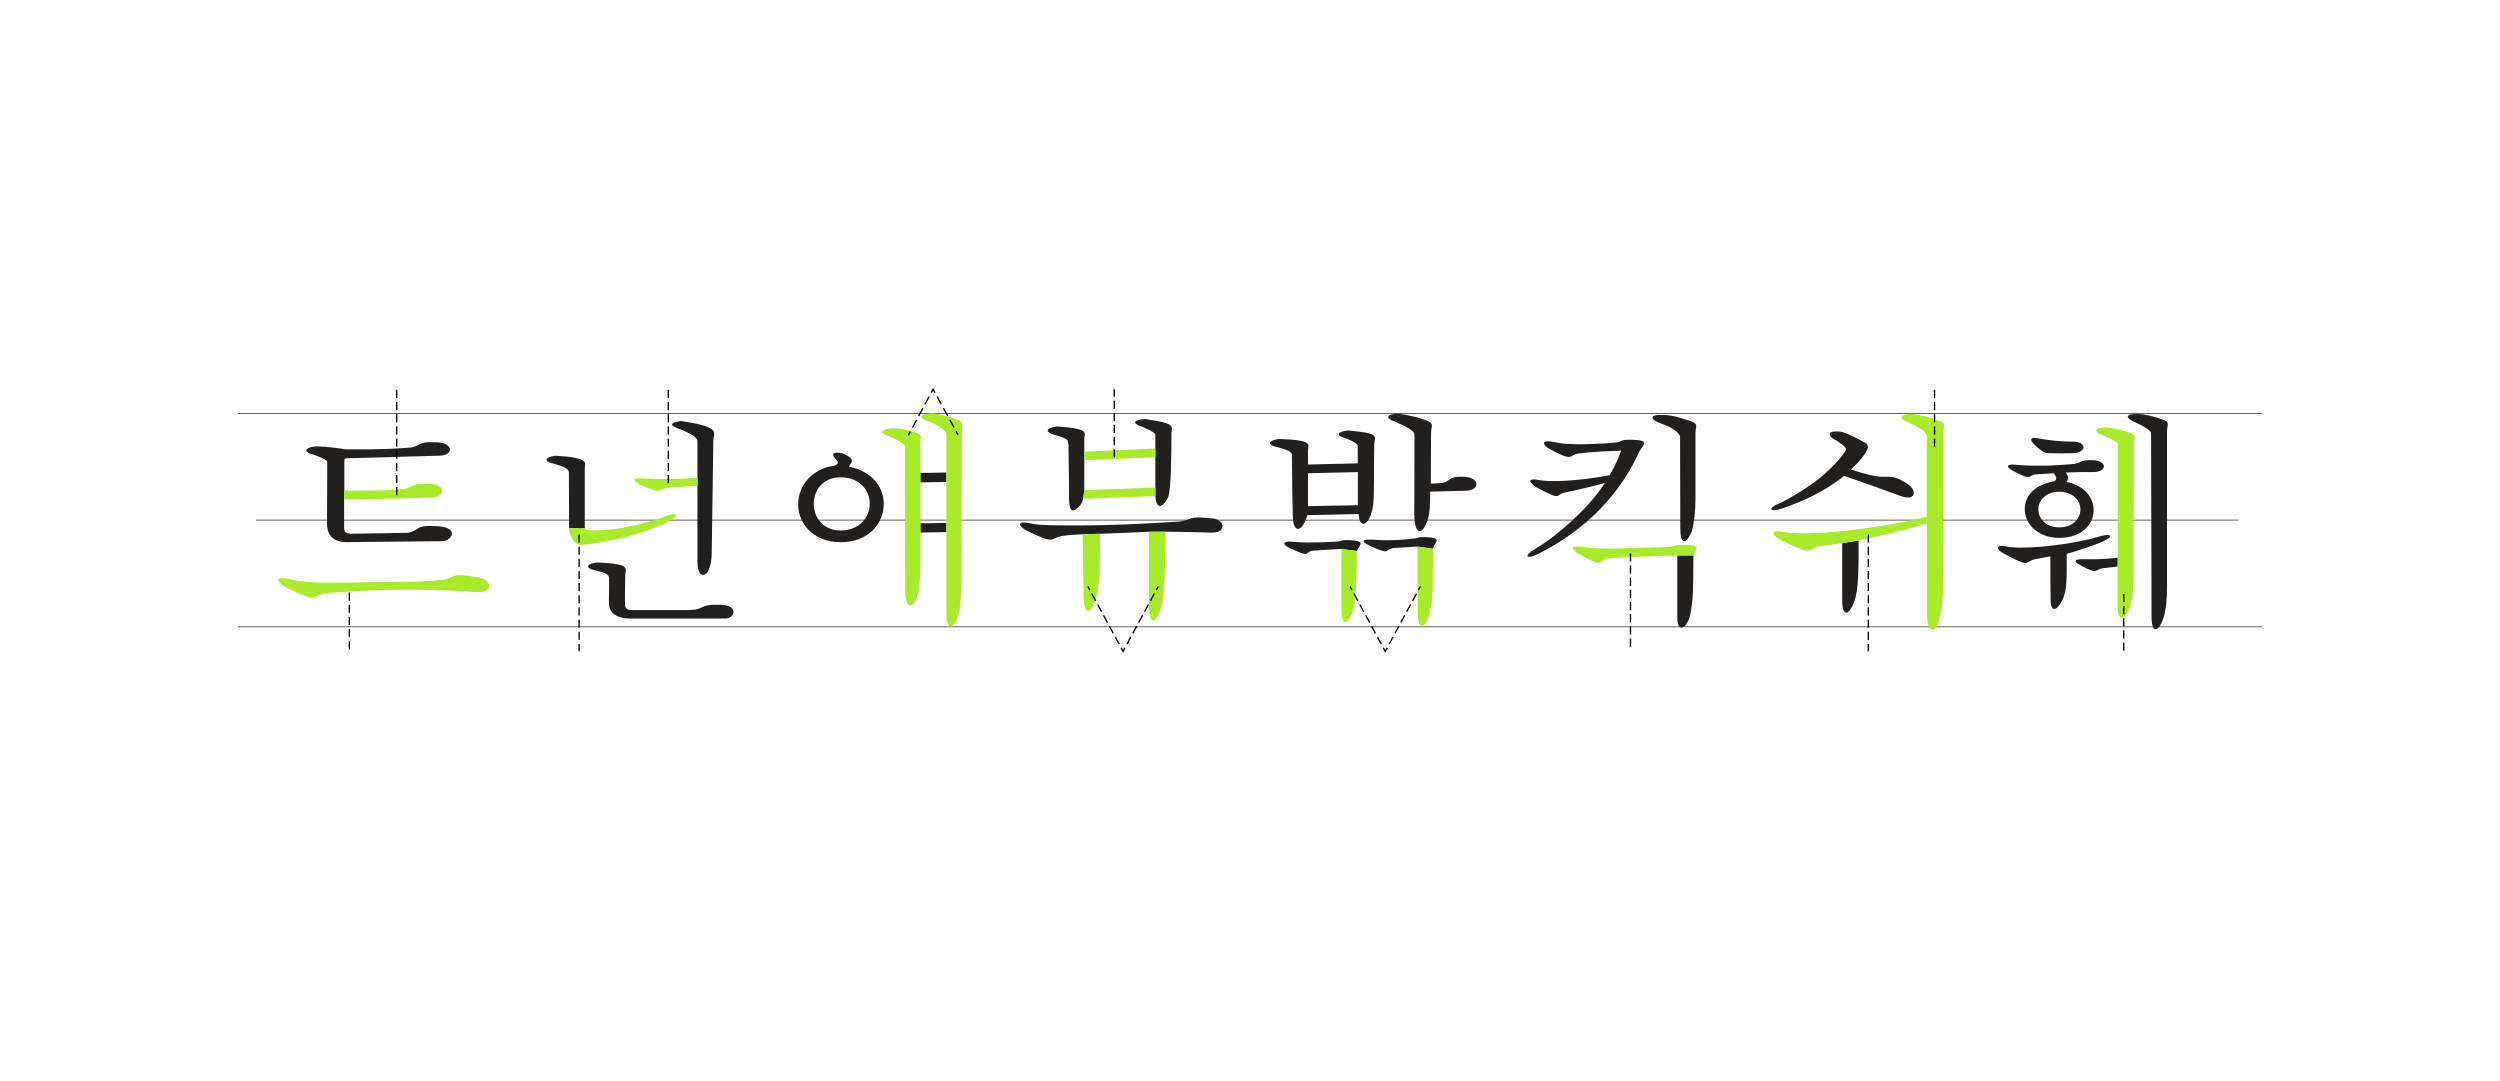 <?xml version="1.0" encoding="UTF-8"?>
<svg id="Layer_1" data-name="Layer 1" xmlns="http://www.w3.org/2000/svg" viewBox="0 0 1850 800">
  <defs>
    <style>
      .cls-1 {
        stroke-dasharray: 0 0 6.51 3.25;
      }

      .cls-1, .cls-2, .cls-3, .cls-4, .cls-5, .cls-6, .cls-7 {
        fill: none;
      }

      .cls-1, .cls-3, .cls-4, .cls-5 {
        stroke: #000;
      }

      .cls-1, .cls-3, .cls-4, .cls-5, .cls-6, .cls-7 {
        stroke-miterlimit: 10;
      }

      .cls-2, .cls-8, .cls-9 {
        stroke-width: 0px;
      }

      .cls-8 {
        fill: #221f1f;
      }

      .cls-3 {
        stroke-dasharray: 0 0 6.07 3.04;
      }

      .cls-5 {
        stroke-dasharray: 0 0 6 3;
      }

      .cls-6 {
        stroke: #211713;
      }

      .cls-6, .cls-7 {
        stroke-width: .5px;
      }

      .cls-7 {
        stroke: #221915;
      }

      .cls-9 {
        fill: #a9ea2a;
      }
    </style>
  </defs>
  <g>
    <line class="cls-7" x1="175.94" y1="305.88" x2="1674.06" y2="305.88"/>
    <line class="cls-7" x1="175.94" y1="463.87" x2="1674.06" y2="463.87"/>
    <line class="cls-6" x1="189.44" y1="384.87" x2="1656.56" y2="384.87"/>
  </g>
  <g>
    <polygon class="cls-2" points="681.08 387.28 700.31 386.94 700.31 356.64 681.08 356.98 681.08 387.28"/>
    <path class="cls-2" d="M622.02,353.23c-12.26,0-18.72,8.17-19.74,17.36-1.02,10.55,5.62,21.96,19.74,21.96s21.79-10.21,21.62-20.09c-.17-9.7-7.49-19.23-21.62-19.23Z"/>
    <path class="cls-2" d="M862.46,393.5h3.78c-1.24,0-2.5-.01-3.78-.01h0Z"/>
    <path class="cls-2" d="M1508.43,375.86c-.52,6.76,4.5,14.39,15.42,14.39s16.29-7.63,15.6-14.56c-.69-6.07-5.89-11.78-15.6-11.78s-14.91,5.89-15.42,11.96Z"/>
    <polygon class="cls-2" points="967.92 374.54 1004.85 373.86 1004.85 349.35 967.92 350.2 967.92 374.54"/>
    <path class="cls-8" d="M1228.61,313.18c8.85,3.06,14.3,6.98,14.64,10.21l.17,67.74c0,12.43,4.43,11.91,8.51,2.04,1.87-6.47,2.72-16.34,2.72-23.49v-49.19c0-5.62,3.23-6.98-6.3-9.7-4.94-1.53-9.53-3.4-17.36-3.75-10.55-.51-10.38,3.23-2.38,6.13Z"/>
    <path class="cls-8" d="M1212.44,335.48c2.72-6.13,9.87-9.7-4.42-10.04-9.7-.34-7.49,1.53-12.26,2.04l-1.87.17c-5.45.51-10.38.68-14.64.85-7.49.34-13.45.34-19.06,0-3.57-.17-7.32-.85-11.06-1.53-9.19-1.7-7.15,2.55-3.23,4.77,19.23,10.72,14.64,4.94,21.96,3.91,9.7-1.36,23.49-1.87,31.83-2.21-2.38,6.81-6.81,15.83-8.68,18.21-11.4,2.21-25.87,4.08-37.45,4.26-6.13.17-11.23,0-14.81-.68-7.32-1.53-8.34.85-2.55,4.94,20.43,11.06,13.96,5.96,21.96,4.26,8.34-1.7,21.28-4.77,29.45-6.98-11.91,18.38-34.21,38.3-51.23,48.51-10.04,5.96-6.3,8,1.87,3.92,26.38-13.11,56.85-36.6,74.21-74.38Z"/>
    <path class="cls-8" d="M1542.74,413.82c-9.01-.35-8.49,1.91-1.91,5.2,13,6.59,7.8,2.43,16.12,1.39l10.05-1.21.17-6.41c-6.93.52-14.21,1.39-24.44,1.04Z"/>
    <path class="cls-8" d="M1489.71,348.48c14.38,7.62,10.57,3.64,16.29,2.6,3.47-.17,10.23-.69,13.52-.87,1.91,1.73,3.29,4.51.69,5.89-14.56,2.6-20.97,10.4-21.84,18.89-1.04,11.09,8.32,23.05,25.48,23.05,19.58,0,27.9-13.69,24.78-25.3-1.91-7.28-8.14-13.87-19.41-16.12,1.04-2.25,2.43-2.6-.52-6.93,5.03-.17,12.31-.52,19.58-.35,11.96.17,11.09-8.84-.35-8.84s-5.55,2.43-16.46,3.12c0,0-9.53.69-14.21.87-7.28.17-15.25.35-24.96-.52-8.15-.87-7.97,1.56-2.6,4.51ZM1539.45,375.69c.69,6.93-4.51,14.56-15.6,14.56s-15.94-7.63-15.42-14.39c.52-6.07,5.89-11.96,15.42-11.96s14.9,5.72,15.6,11.78Z"/>
    <path class="cls-8" d="M1599.59,310.18c-4.16-1.39-11.27-3.64-17.16-3.81-10.74-.35-9.53,2.94-2.6,6.07,6.41,2.77,11.79,6.24,11.96,7.97l.35,135.7c0,12.65,4.68,12.31,8.49,2.08,2.43-6.41,2.95-16.64,2.95-23.92v-114.56c0-5.72,2.77-7.45-3.99-9.53Z"/>
    <path class="cls-8" d="M1554.35,401.51c10.23-4.16,9.01-7.45-.87-4.51-13,3.99-33.28,7.11-49.05,7.97-8.32.35-15.25.52-19.24-.52-7.28-1.91-9.36,1.56-2.08,5.37,20.1,10.74,15.08,5.89,22.18,4.16,3.99-.87,8.49-1.56,11.96-2.25l.17,31.89c0,9.01,3.99,8.84,7.63,2.43,3.99-7.28,4.51-11.44,4.33-36.22,7.11-1.91,18.89-5.89,24.96-8.32Z"/>
    <path class="cls-8" d="M1506.17,329.76c5.37,4.68,6.59,5.37,9.36,5.55,5.89.34,16.98.17,19.41,0,9.88-1.04,8.49-8.49-.52-8.49h-1.04c-8.15,0-17.16-1.04-23.4-2.08-6.93-1.91-9.36,0-3.81,5.03Z"/>
    <path class="cls-8" d="M1363.23,444.25c0,11.96,4.68,11.96,8.84,1.21,3.47-8.67,3.29-26.86,3.29-45.58h0l-12.13,2.08v42.29Z"/>
    <path class="cls-8" d="M1319.21,376.14c15.25-5.37,30.85-12.3,45.41-23.92,10.22,3.29,33.28,11.61,41.59,14.73,10.92,4.16,13.17-3.64,5.54-8.67-13-8.67-13.86-3.81-25.3-6.24-6.24-1.21-11.79-2.95-16.81-4.68,3.47-2.95,7.97-7.8,10.4-11.61,2.43-3.64,3.29-6.24,0-8.15-4.68-2.6-11.44-6.24-16.99-7.97-11.61-1.73-10.4,2.94-5.72,5.54,3.47,1.91,8.15,4.85,8.84,7.28v.35c-3.12,5.2-7.28,9.53-11.61,13.86-10.22,10.05-22.7,18.02-36.57,25.3-10.92,4.16-8.49,7.63,1.21,4.16Z"/>
    <path class="cls-8" d="M432.72,389.48v-42.89c0-4.26,4.08-7.83-21.62-9.36-10.55,1.53-6.64,5.11-1.7,5.79,6.47,1.87,11.57,3.23,11.57,6.81l.17,41.02h11.77c-.14-.38-.2-.82-.2-1.36Z"/>
    <path class="cls-8" d="M533.32,447.53c-18.21-.51-9.7,3.92-25.36,3.92h-40c-4.09,0-5.45-1.36-5.45-4.26-.17-7.15.17-14.3.17-21.62,0-4.6,5.28-8.34-21.11-9.36-8.85,1.19-6.98,4.43-2.89,5.45,8.17,1.87,12.09,2.89,12.09,6.3l-.17,18.04c0,7.15,4.94,11.74,16.34,11.74h69.62c7.49,0,10.21-9.87-3.23-10.21Z"/>
    <path class="cls-8" d="M516.12,365.5v50.7c0,13.96,10.21,12.43,10.55-6.64l1.19-83.4c.17-6.3,6.64-10.04-24.17-14.64-10.89,1.87-5.45,4.26-.85,5.96,5.28,2.04,12.94,5.45,13.27,8.85v39.17Z"/>
    <path class="cls-8" d="M230.72,336c6.41,2.25,11.44,4.16,11.44,6.07l-.17,45.41c0,8.84,5.03,13.87,14.73,13.69l70.19-.69c7.8,0,13.17-10.22-3.12-11.09-18.2-1.04-11.96,2.95-21.84,4.85-19.93.52-32.93.52-41.42.69-4.51,0-5.89-1.04-5.89-4.33v-21.15l.17-6.41v-22.01c0-2.08.69-1.56,2.08-1.91,13.86-.35,56.5-1.56,68.46-1.91,10.4-.17,10.23-9.19-1.39-9.88-16.47-1.04-12.13,3.29-21.49,3.99-25.48,1.73-31.89,1.04-46.97,1.21-2.43-.52-13.69-2.08-21.32-2.25-12.13,1.21-6.59,5.37-3.47,5.72Z"/>
    <path class="cls-8" d="M628.14,345.23c1.7-3.23,5.79-5.28-4.6-9.7-7.32-1.7-8.85.51-4.77,4.6,2.21,2.21,1.19,3.57-1.7,4.6l-1.19.17c-7.32,1.02-13.28,4.77-17.53,9.02-4.6,4.94-7.15,10.89-7.66,17.19-1.19,14.64,10.04,30.13,31.32,30.13s32.17-14.47,32-28.77c-.17-11.74-8.17-23.49-25.87-27.23ZM622.02,392.55c-14.13,0-20.77-11.4-19.74-21.96,1.02-9.19,7.49-17.36,19.74-17.36,14.13,0,21.45,9.53,21.62,19.23.17,9.87-7.15,20.09-21.62,20.09Z"/>
    <polygon class="cls-8" points="681.08 387.28 681.08 394.09 700.31 393.75 700.31 386.94 681.08 387.28"/>
    <polygon class="cls-8" points="700.31 356.64 700.31 349.66 681.08 350 681.08 356.98 700.31 356.64"/>
    <path class="cls-8" d="M854.97,340.11v27c.85,12.09,6.64,6.64,9.36,1.02,2.38-5.28,2.55-34.04,2.55-47.15,0-5.79,4.26-7.49-19.57-10.89-10.38.68-8.34,3.91-2.21,5.62,5.96,2.55,9.7,4.6,9.87,6.13v18.28Z"/>
    <path class="cls-8" d="M898.54,383.78c-21.79-2.55-15.32,1.36-26.72,2.21-7.66.51-24.34,1.53-42.38,2.21-17.36.68-36.25.68-50.21.51-6.98-.17-12.94-.51-16.51-1.36-9.53-2.04-9.87.68-4.43,4.59,24.51,12.08,17.36,6.13,28.26,4.6,5.79-.85,10.04-.85,14.64-1.19v.07s12.77-.41,12.77-.41c16.85-.51,28.26-1.19,36.26-1.53h12.25s0,0,0,0c1.28,0,2.54,0,3.78.01h.23s-.23,0-.23,0c12.62.08,23.14.51,30.26.67,10.21.34,10.73-8.34,2.04-10.38Z"/>
    <path class="cls-8" d="M779.74,321.66c5.79,1.53,10.55,3.06,10.55,5.28l.34,1.87c.17,3.4.51,38.13.51,41.53.17,6.98,2.21,10.04,7.15,4.6,1.19-1.02,2.55-2.72,3.23-5.79l.85-6.47h0v-38.13c0-4.26,4.6-7.32-20.26-9.02-9.7,1.53-7.66,4.59-2.38,6.13Z"/>
    <path class="cls-8" d="M1082.81,352.75c-12.08-.34-9.02,3.57-15.66,4.6-2.72.34-6.13.51-8.34.51l.17-37.28c0-6.47,3.74-7.32-7.49-10.89-4.26-1.36-9.87-2.55-16.85-3.57-8.85.17-9.87,3.57-2.04,5.96,6.64,3.06,14.13,6.3,14.13,9.87l-.17,58.04c0,17.02,6.3,16.34,10.04,4.26,1.53-5.28,1.7-10.21,1.7-20.43l26.72-.68c10.04-.34,10.89-9.87-2.21-10.38Z"/>
    <path class="cls-8" d="M1015.92,375.05c1.36-8,.51-26.04,1.02-46.13.17-6.13,5.28-8.17-19.57-10.38-9.36,1.36-8,3.91-1.53,5.79,5.96,2.38,8.85,3.92,8.85,5.96v12.6l-36.77.85v-10.38c0-4.26,4.6-7.83-21.79-8.51-8.51,1.36-8.34,4.77-.51,6.13,6.3,1.7,10.38,3.4,10.38,5.28v1.19c0,12.43.51,43.4.68,44.6.34,13.62,7.32,11.4,10.72-.85l37.96-.85c.68,11.91,8.17,8.51,10.55-5.28ZM1004.85,373.86l-36.94.68v-24.34l36.94-.85v24.51Z"/>
    <path class="cls-8" d="M1060.34,405.86c1.19-4.6,7.83-8-5.1-8.34-6.98-.17-4.6.51-8,.85-6.98.85-12.43,1.36-17.19,1.36-4.93.17-9.36,0-13.62-.34-8.51-.68-10.55,1.19-1.02,5.28,13.45,5.79,8.34,2.72,15.49.85,2.72-.17,11.23-.68,18.04-1.02l11.4,1.54c0-.06,0-.12,0-.18Z"/>
    <path class="cls-8" d="M999.24,399.73c-8.17-.34-5.62.85-9.36,1.02-8,.51-15.32.68-21.79.68-4.08,0-8-.17-11.06-.51-6.98-.85-9.7,1.53-2.04,4.94,16.17,7.49,9.7,2.38,16.68,1.7,4.08-.51,14.13-.85,20.94-1.36l11.52,1.56c1.14-3.89,7.7-7.37-4.88-8.03Z"/>
    <g>
      <path class="cls-9" d="M1575.84,320.23c-3.81-1.39-11.61-3.64-17.68-3.99-10.57.35-6.93,4.51-2.25,5.72,5.55,2.77,11.27,5.2,11.27,6.93v83.88l-.17,6.41h0v29.81c0,7.8,2.95,12.13,7.8,3.12,2.25-3.99,3.99-11.96,3.99-26l.17-96.71c0-4.85,2.6-7.11-3.12-9.19Z"/>
      <path class="cls-9" d="M1425.8,382.38c-17.33,4.68-52.86,10.57-79.55,11.96-11.27.52-20.97.52-27.04-.69-8.32-1.73-9.36,1.04-2.6,5.37,27.04,13.17,19.59,7.8,29.46,5.2,5.37-.69,13-1.73,17.16-2.25h0l12.13-2.08c20.1-4.16,37.96-8.67,50.61-12.48l-.17-5.03h0Z"/>
      <path class="cls-9" d="M1434.63,311.32c-5.72-2.25-12.13-4.16-20.97-5.2-9.53,1.39-8.15,3.47-.17,7.11,5.2,2.25,12.3,5.89,12.3,10.05v59.1l.17,5.03v65.68c0,11.27,2.43,13.17,4.51,12.83,4.33-.87,7.45-15.95,7.45-32.76l.17-113.17c0-5.02,2.6-6.24-3.47-8.67Z"/>
      <path class="cls-9" d="M473.91,358.85c17.19,7.49,11.74,3.23,20.94,1.87,3.91-.17,13.62-1.02,21.28-1.19v-5.96c-7.83.51-17.36,1.02-26.38,1.02-4.6,0-9.19-.17-13.11-.51-11.4-1.02-6.47,2.72-2.72,4.77Z"/>
      <path class="cls-9" d="M493.32,381.82c-21.11,7.66-39.32,10.55-54.13,10.72-4.22,0-5.78-.41-6.27-1.7h-11.77c0,4.42,3.57,12.94,9.19,12.42,16.68-1.53,44.09-7.15,64-17.19,10.04-4.94,6.47-6.98-1.02-4.26Z"/>
      <path class="cls-9" d="M320.32,368.23c8.32-.35,10.92-9.53-2.95-10.22-15.08-.69-10.05,3.12-19.93,3.99-14.04,1.39-30.68,1.04-42.63,1.04h0s-.17,6.41-.17,6.41c8.32.17,47.83-.52,65.69-1.21Z"/>
      <path class="cls-9" d="M352.73,426.99c-22.7-3.64-15.42,1.39-26.52,2.25l-6.41.52c-13.34,1.04-25.13.69-35.88.87-22.88.35-40.73,1.04-53.55.17-6.76-.35-12.48-1.39-16.81-2.43-9.71-2.08-9.71,1.21-2.77,5.89,26,12.65,18.02,7.11,29.64,4.68,14.38-1.04,33.28-2.25,48.01-2.43,17.33-.35,44.89,0,64.65,1.73,11.27.87,12.48-9.18-.35-11.26Z"/>
      <path class="cls-9" d="M681.08,356.98v-28.59c0-5.28,1.87-6.47-3.57-8.34-4.77-1.7-9.36-2.72-17.02-3.23-10.72,1.02-9.36,4.43-1.87,6.3,6.98,3.06,11.06,5.62,11.06,7.32l.17,107.23c0,8.17,2.55,10.89,4.43,10.38,3.91-2.04,6.81-9.7,6.81-31.83v-59.23Z"/>
      <path class="cls-9" d="M708.32,310.51c-4.43-1.7-13.11-4.26-18.89-4.77-11.4.85-8.68,4.09-1.87,6.13,6.13,2.55,12.43,6.3,12.77,9.19v132.6c0,8.51,2.21,10.55,4.08,9.7,4.6-3.23,7.15-11.4,7.15-39.66l.17-104.17c0-5.62,1.53-6.98-3.4-9.02Z"/>
      <polygon class="cls-9" points="854.97 338.34 854.97 331.87 802.37 334.25 802.37 340.55 854.97 338.34"/>
      <polygon class="cls-9" points="802.37 362.68 801.52 369.14 801.52 369.14 854.97 367.1 854.97 360.8 802.37 362.68"/>
      <path class="cls-9" d="M801.86,440.97c.17,14.81,4.77,13.45,8.85,3.57,3.57-12.94,3.23-28.94,3.23-49.53l-12.76.41.68,45.55Z"/>
      <path class="cls-9" d="M850.2,448.63c0,14.47,5.45,13.11,8.85,1.7,2.89-9.53,3.4-32.84,3.4-56.84h-12.25s0,55.14,0,55.14Z"/>
      <path class="cls-9" d="M1048.94,404.5l.17,48.85c0,14.3,6.81,13.11,9.87-4.43,1.7-8.99,1.36-26.59,1.36-42.88l-11.4-1.54Z"/>
      <path class="cls-9" d="M992.6,449.09c0,16.85,5.96,13.11,9.36-.34,1.19-5.11,2.04-19.91,2.04-40.51.03-.16.07-.32.12-.48l-11.52-1.56v42.89Z"/>
      <path class="cls-9" d="M1246.31,403.05c-7.83,0-6.64,1.53-10.89,1.7-15.66.34-34.21,1.36-49.7,1.19-5.62-.17-10.72-.51-15.32-1.19-8.34-1.36-8.17,1.53-2.04,5.11,19.23,11.23,13.11,5.11,21.79,3.23,14.47-.85,39.49-1.87,51.06-1.87h12.09c1.4-4.61,6.65-8.17-6.99-8.17Z"/>
    </g>
    <path class="cls-8" d="M1241.21,411.22v45.79c0,11.4,6.47,8.68,9.36-1.19,2.55-12.77,2.38-18.55,2.55-43.91.05-.23.11-.46.18-.68h-12.09Z"/>
  </g>
  <g>
    <line class="cls-5" x1="258.5" y1="438.5" x2="258.5" y2="482"/>
    <g>
      <line class="cls-4" x1="805.06" y1="434" x2="806.48" y2="436.64"/>
      <line class="cls-3" x1="807.93" y1="439.31" x2="828.9" y2="478.03"/>
      <polyline class="cls-4" points="829.63 479.36 831.06 482 832.48 479.36"/>
      <line class="cls-3" x1="833.93" y1="476.69" x2="854.9" y2="437.97"/>
      <line class="cls-4" x1="855.63" y1="436.64" x2="857.06" y2="434"/>
    </g>
    <g>
      <line class="cls-4" x1="708.96" y1="321.81" x2="707.52" y2="319.18"/>
      <line class="cls-1" x1="705.96" y1="316.33" x2="692.69" y2="292.06"/>
      <polyline class="cls-4" points="691.91 290.63 690.47 288 689.05 290.64"/>
      <line class="cls-1" x1="687.51" y1="293.51" x2="674.44" y2="317.89"/>
      <line class="cls-4" x1="673.67" y1="319.32" x2="672.25" y2="321.97"/>
    </g>
    <g>
      <line class="cls-4" x1="999.06" y1="434" x2="1000.48" y2="436.64"/>
      <line class="cls-3" x1="1001.93" y1="439.31" x2="1022.9" y2="478.03"/>
      <polyline class="cls-4" points="1023.63 479.36 1025.06 482 1026.48 479.36"/>
      <line class="cls-3" x1="1027.93" y1="476.69" x2="1048.9" y2="437.97"/>
      <line class="cls-4" x1="1049.63" y1="436.64" x2="1051.06" y2="434"/>
    </g>
    <line class="cls-5" x1="1206.56" y1="409.5" x2="1206.56" y2="481.5"/>
    <line class="cls-5" x1="1382.56" y1="395.5" x2="1382.56" y2="482"/>
    <line class="cls-5" x1="428.56" y1="395.5" x2="428.56" y2="482"/>
    <line class="cls-5" x1="1571.56" y1="439.5" x2="1571.56" y2="482"/>
    <line class="cls-5" x1="1431.56" y1="330.5" x2="1431.56" y2="288"/>
    <line class="cls-5" x1="824.56" y1="338.5" x2="824.56" y2="288"/>
    <line class="cls-5" x1="494.56" y1="357.5" x2="494.56" y2="288"/>
    <line class="cls-5" x1="293.56" y1="366.5" x2="293.56" y2="288"/>
  </g>
</svg>